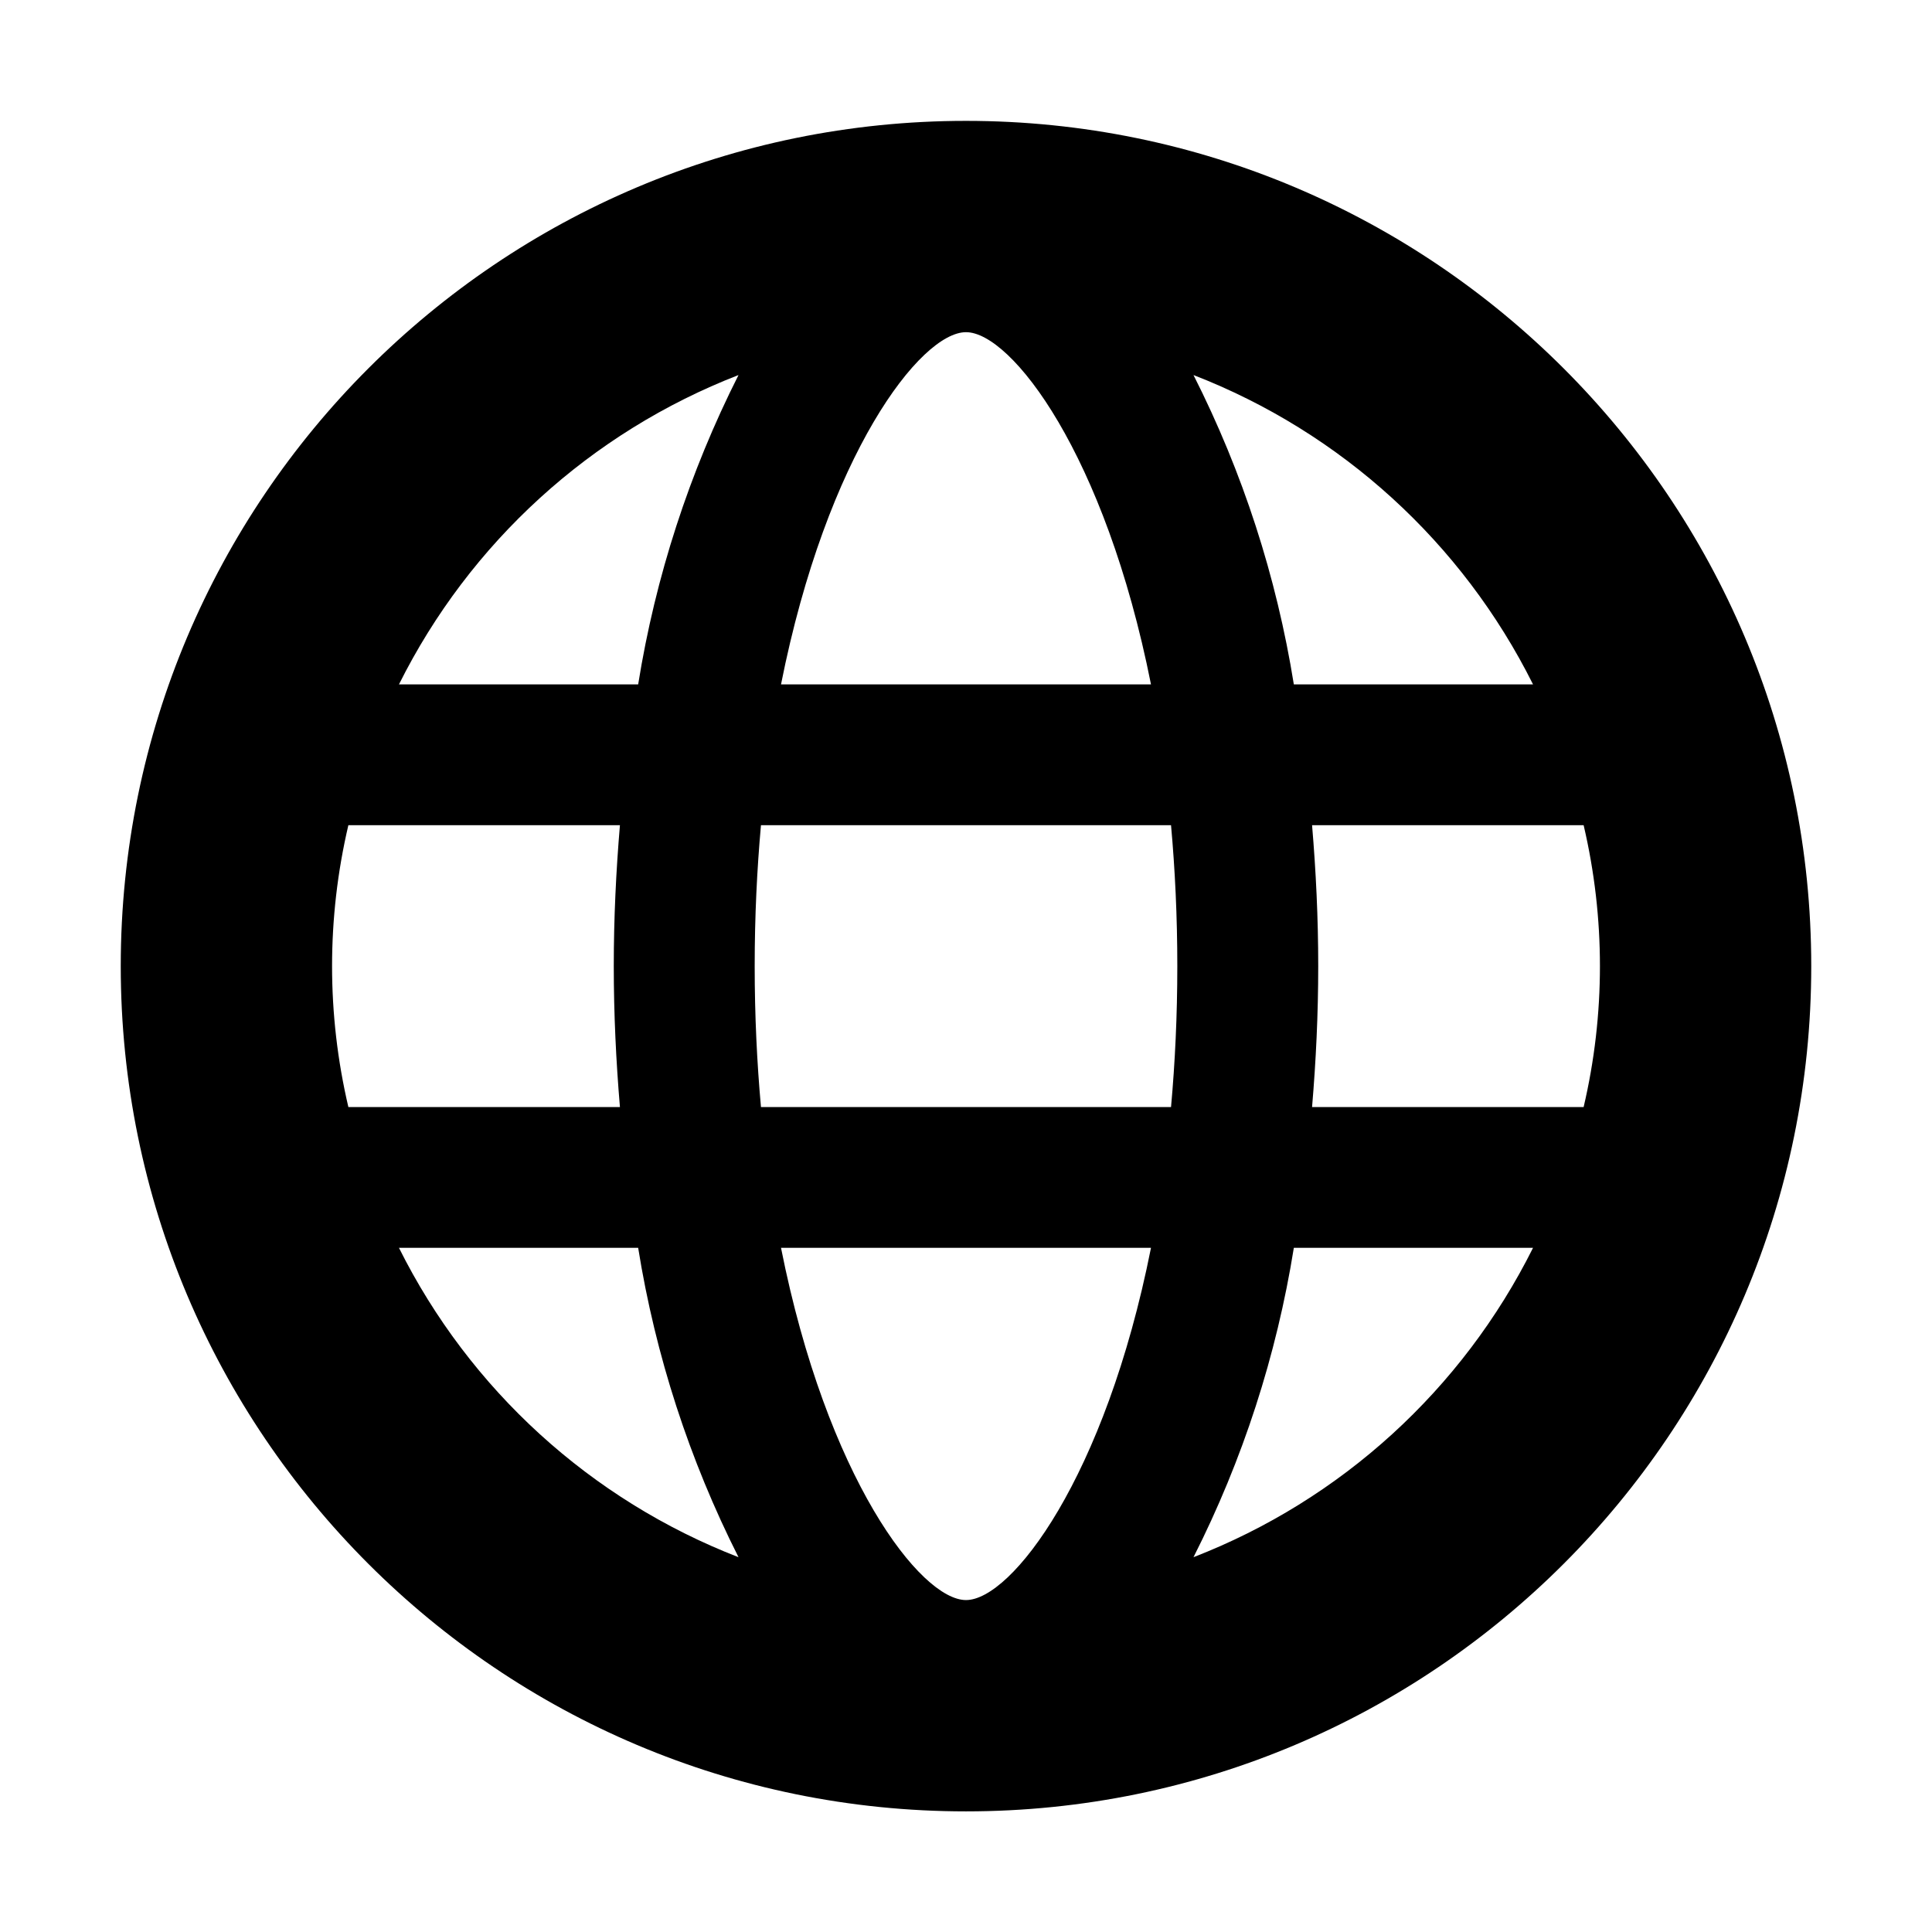 <?xml version="1.0" encoding="UTF-8"?>
<svg width="16px" height="16px" viewBox="0 0 16 16" version="1.1" xmlns="http://www.w3.org/2000/svg" xmlns:xlink="http://www.w3.org/1999/xlink">
    <!-- Generator: sketchtool 49.3 (51167) - http://www.bohemiancoding.com/sketch -->
    <title>BE76B968-41FA-489E-8950-D20CEC0D2444</title>
    <desc>Created with sketchtool.</desc>
    <defs></defs>
    <g id="Colors,-icons" stroke="none" stroke-width="1" fill="none" fill-rule="evenodd">
        <g id="Icons-2" transform="translate(-277, -339)">
            <g id="kb-iconfont-identity-website-16" transform="translate(277, 339)">
                <rect id="icon-area" fill="#D8D8D8" opacity="0" x="0" y="0" width="16" height="16"></rect>
                <path d="M8,1.001 C4.134,1.001 1,4.135 1,8.001 C1,11.867 4.134,15.001 8,15.001 C11.866,15.001 15,11.867 15,8.001 C15,4.135 11.866,1.001 8,1.001 Z M12.696,5.668 L10.715,5.668 C10.572,4.776 10.292,3.912 9.884,3.106 C11.107,3.58 12.11,4.494 12.696,5.668 Z M8,2.751 C8.376,2.751 9.153,3.761 9.532,5.668 L6.468,5.668 C6.847,3.761 7.624,2.751 8,2.751 Z M2.885,9.168 C2.705,8.4 2.705,7.602 2.885,6.834 L5.134,6.834 C5.102,7.213 5.083,7.602 5.083,8.001 C5.083,8.4 5.102,8.789 5.134,9.168 L2.885,9.168 Z M3.304,10.334 L5.285,10.334 C5.428,11.226 5.709,12.09 6.116,12.896 C4.893,12.422 3.89,11.508 3.304,10.334 Z M5.285,5.668 L3.304,5.668 C3.89,4.494 4.893,3.58 6.116,3.106 C5.709,3.912 5.428,4.776 5.285,5.668 L5.285,5.668 Z M8,13.251 C7.624,13.251 6.847,12.241 6.468,10.334 L9.532,10.334 C9.153,12.241 8.376,13.251 8,13.251 L8,13.251 Z M9.698,9.168 L6.302,9.168 C6.269,8.802 6.25,8.413 6.25,8.001 C6.25,7.589 6.269,7.2 6.302,6.834 L9.698,6.834 C9.731,7.2 9.75,7.589 9.75,8.001 C9.75,8.413 9.731,8.802 9.698,9.168 L9.698,9.168 Z M9.884,12.896 C10.292,12.09 10.572,11.226 10.715,10.334 L12.696,10.334 C12.11,11.508 11.107,12.422 9.884,12.896 Z M10.866,9.168 C10.898,8.789 10.917,8.4 10.917,8.001 C10.917,7.602 10.898,7.213 10.866,6.834 L13.115,6.834 C13.295,7.602 13.295,8.4 13.115,9.168 L10.866,9.168 Z" id="world" fill="#000000" fill-rule="nonzero"></path>
            </g>
        </g>
    </g>
</svg>